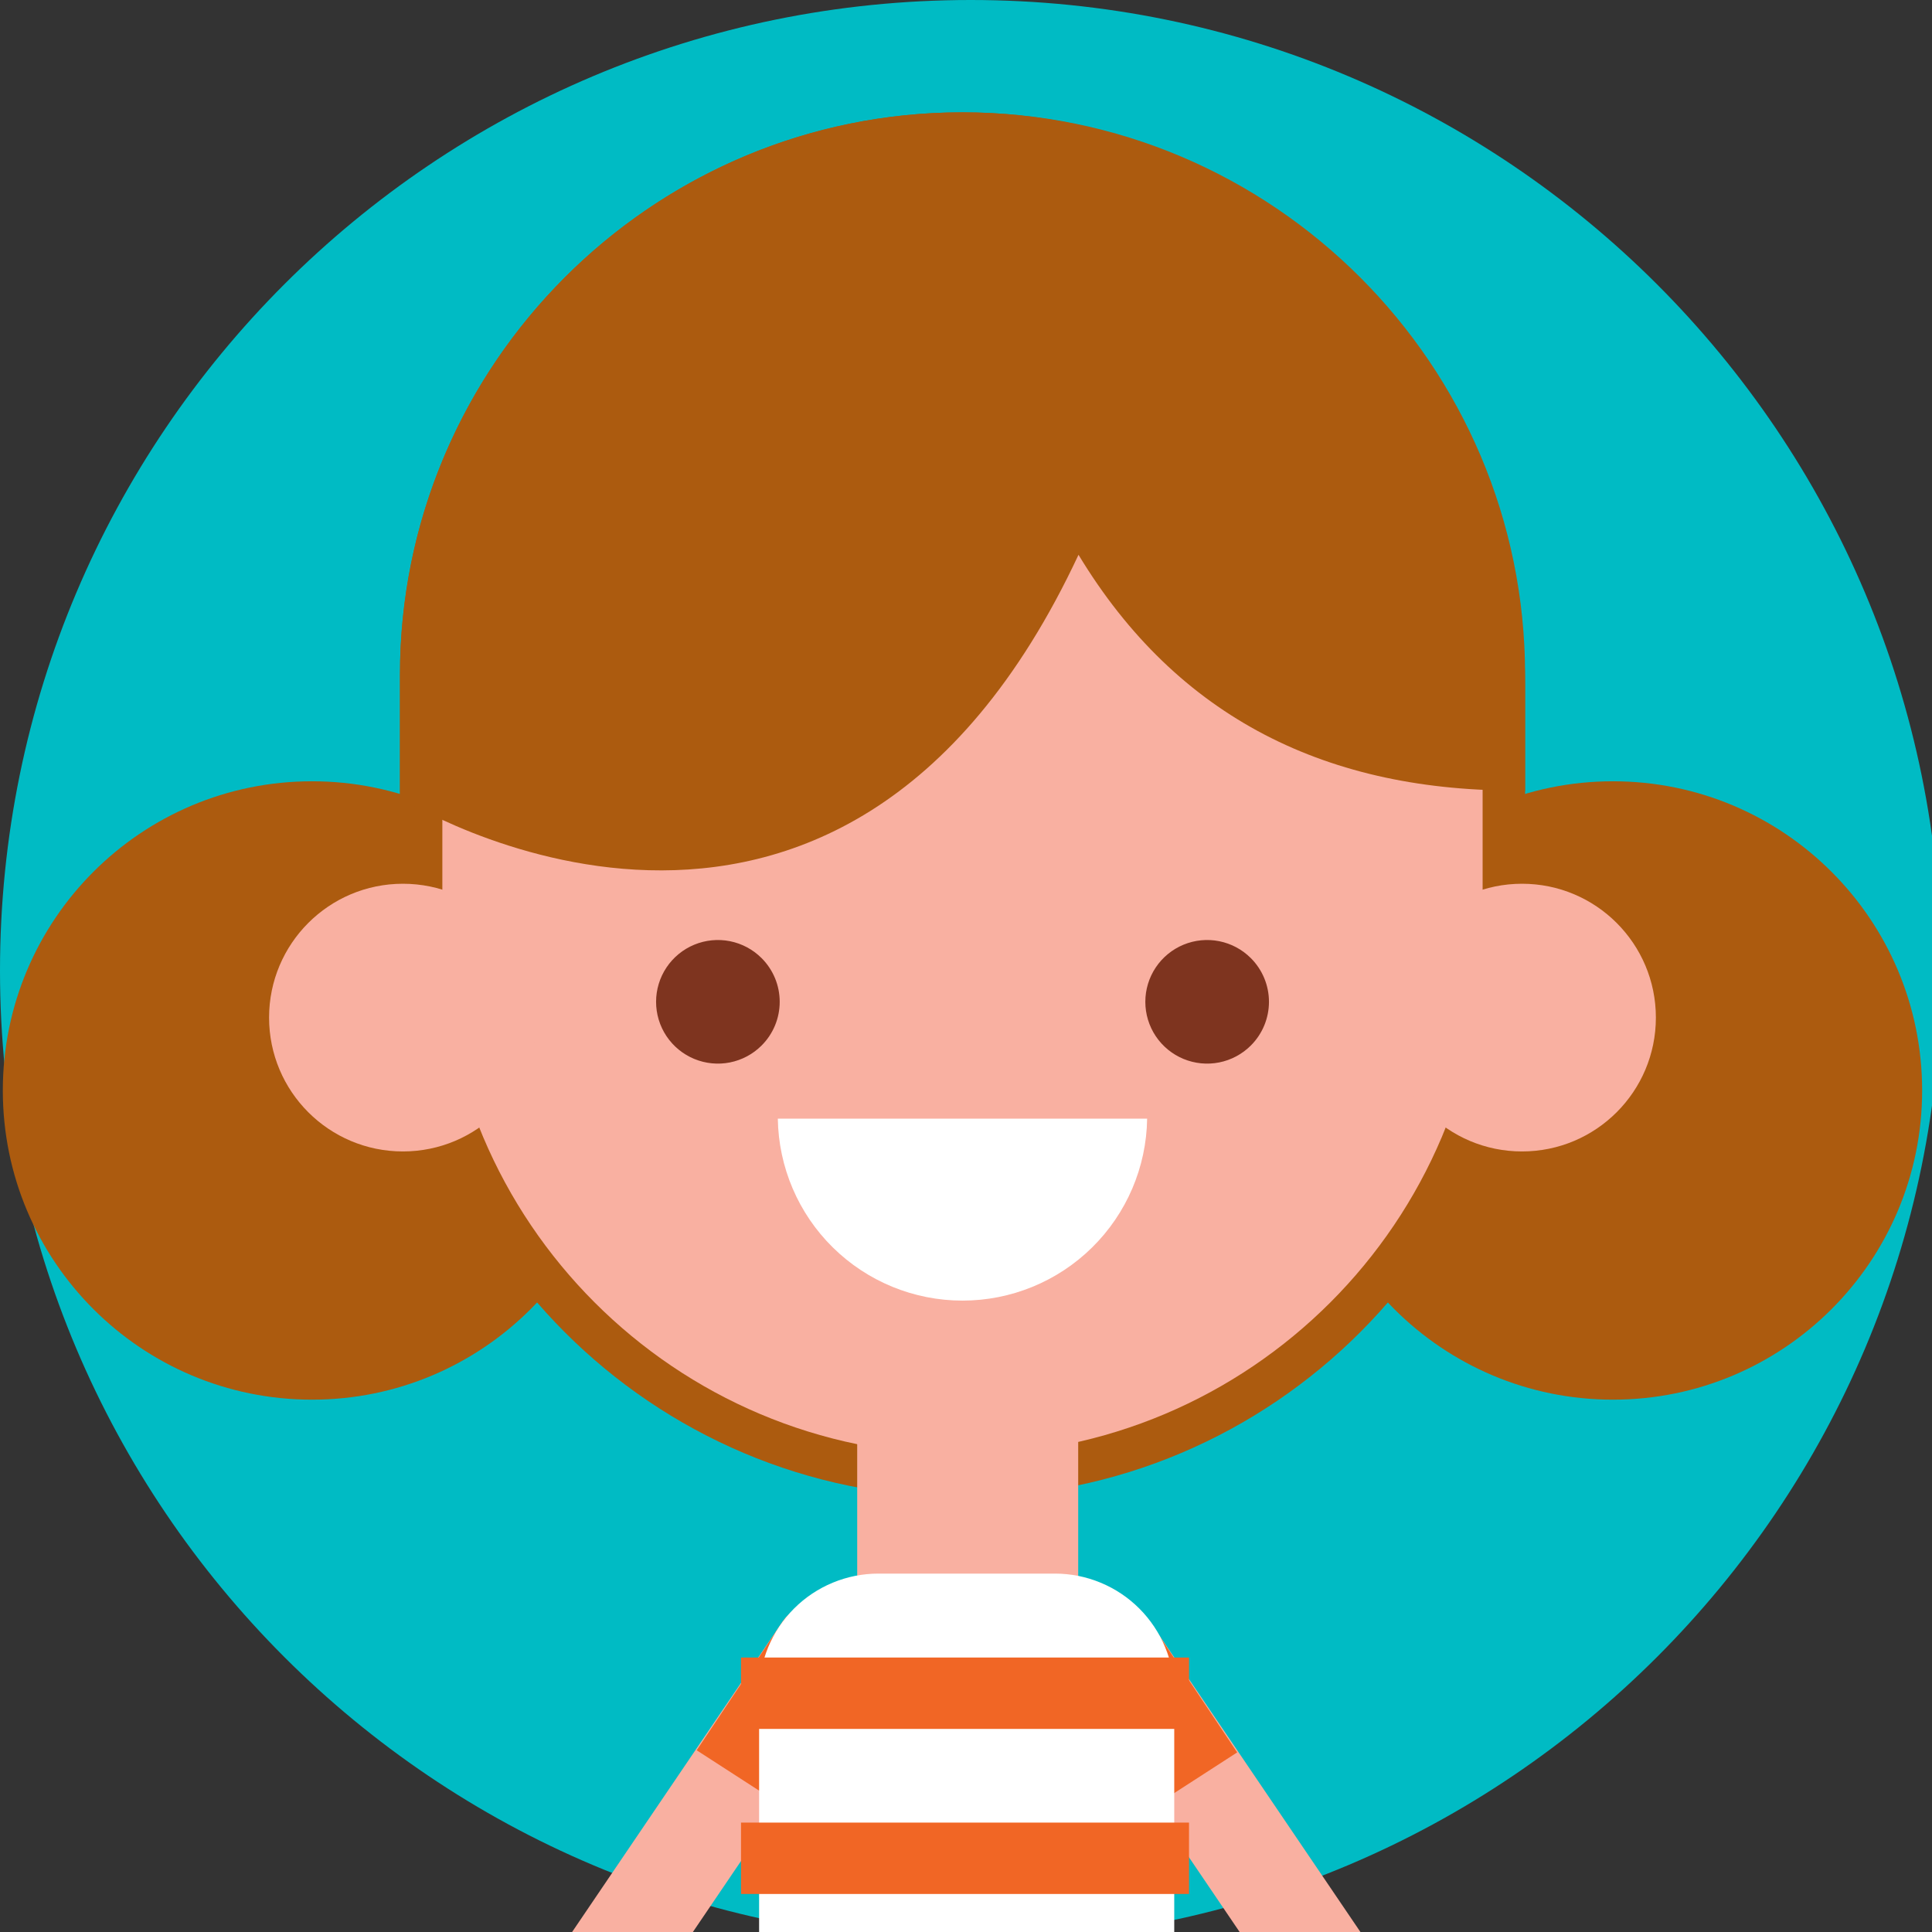 <svg width="150" height="150" viewBox="0 0 150 150" fill="none" xmlns="http://www.w3.org/2000/svg">
<rect x="0" y="0" width="150" height="150" fill="#333333" stroke="none"/>
<g clip-path="url(#clip0_1_434)">
<path d="M75.361 150.723C116.982 150.723 150.723 116.982 150.723 75.361C150.723 33.74 116.982 0 75.361 0C33.74 0 0 33.74 0 75.361C0 116.982 33.74 150.723 75.361 150.723Z" fill="#00BBC4"/>
<path d="M32.45 181.477L26.028 177.122L60.713 125.968C60.998 125.546 61.365 125.184 61.79 124.904C62.216 124.623 62.693 124.43 63.193 124.333C63.694 124.237 64.208 124.241 64.707 124.344C65.206 124.446 65.68 124.646 66.102 124.933C66.524 125.219 66.886 125.585 67.166 126.011C67.447 126.437 67.641 126.914 67.737 127.414C67.833 127.915 67.83 128.43 67.727 128.929C67.624 129.429 67.424 129.903 67.138 130.325L32.45 181.477Z" fill="#F9B0A1"/>
<path d="M66.102 124.948C65.68 124.662 65.206 124.462 64.707 124.359C64.208 124.256 63.693 124.252 63.193 124.349C62.692 124.445 62.216 124.639 61.79 124.919C61.364 125.199 60.998 125.561 60.712 125.983L54.09 135.891L60.609 140.105L67.137 130.34C67.424 129.918 67.624 129.444 67.727 128.945C67.829 128.445 67.833 127.93 67.737 127.43C67.641 126.929 67.447 126.452 67.166 126.026C66.886 125.6 66.524 125.234 66.102 124.948Z" fill="#F16625"/>
<path d="M117.704 181.65L124.129 177.293L89.444 126.138C89.158 125.716 88.792 125.355 88.366 125.074C87.94 124.794 87.463 124.6 86.963 124.504C86.462 124.408 85.947 124.411 85.448 124.514C84.948 124.617 84.474 124.817 84.052 125.103C83.201 125.681 82.614 126.574 82.42 127.584C82.227 128.595 82.442 129.641 83.019 130.493L117.704 181.65Z" fill="#F9B0A1"/>
<path d="M84.04 125.112C84.462 124.826 84.936 124.626 85.435 124.523C85.935 124.42 86.45 124.417 86.95 124.513C87.451 124.609 87.928 124.803 88.354 125.083C88.78 125.364 89.146 125.725 89.432 126.147L96.055 136.056L89.533 140.27L83.007 130.502C82.43 129.65 82.215 128.604 82.408 127.593C82.602 126.583 83.189 125.69 84.04 125.112Z" fill="#F16625"/>
<path d="M125.228 108.67C138.486 108.67 149.234 97.922 149.234 84.664C149.234 71.406 138.486 60.658 125.228 60.658C111.97 60.658 101.222 71.406 101.222 84.664C101.222 97.922 111.97 108.67 125.228 108.67Z" fill="#AC5B0F"/>
<path d="M24.226 108.67C37.484 108.67 48.231 97.922 48.231 84.664C48.231 71.406 37.484 60.658 24.226 60.658C10.967 60.658 0.219 71.406 0.219 84.664C0.219 97.922 10.967 108.67 24.226 108.67Z" fill="#AC5B0F"/>
<path d="M74.728 116.248C50.643 116.248 31.049 96.654 31.049 72.569V52.4C31.058 28.318 50.643 8.721 74.728 8.721C98.814 8.721 118.408 28.318 118.408 52.4V72.569C118.408 96.654 98.811 116.248 74.728 116.248Z" fill="#AC5B0F"/>
<path d="M83.711 104.574H66.553V136.107H83.711V104.574Z" fill="#F9B0A1"/>
<path d="M74.728 12.018H74.725C52.423 12.018 34.344 30.098 34.344 52.4V72.572C34.344 94.874 52.423 112.954 74.725 112.954H74.728C97.03 112.954 115.11 94.874 115.11 72.572V52.4C115.11 30.098 97.03 12.018 74.728 12.018Z" fill="#F9B0A1"/>
<path d="M118.407 61.355V53.216C118.407 28.044 97.504 7.439 72.368 8.785C49.376 10.015 31.058 29.106 31.058 52.4V61.915C31.058 61.985 64.984 83.19 83.735 43.073C91.408 55.77 103.11 61.528 118.237 61.376C118.298 61.458 118.407 61.471 118.407 61.355Z" fill="#AC5B0F"/>
<path d="M31.283 89.398C37.023 89.398 41.676 84.746 41.676 79.006C41.676 73.267 37.023 68.614 31.283 68.614C25.544 68.614 20.891 73.267 20.891 79.006C20.891 84.746 25.544 89.398 31.283 89.398Z" fill="#F9B0A1"/>
<path d="M118.17 89.398C123.91 89.398 128.562 84.746 128.562 79.006C128.562 73.267 123.91 68.614 118.17 68.614C112.431 68.614 107.778 73.267 107.778 79.006C107.778 84.746 112.431 89.398 118.17 89.398Z" fill="#F9B0A1"/>
<path d="M59.129 81.174C58.458 81.845 57.603 82.302 56.672 82.487C55.742 82.672 54.777 82.577 53.9 82.214C53.023 81.851 52.274 81.236 51.746 80.447C51.219 79.657 50.938 78.73 50.938 77.781C50.938 76.832 51.219 75.904 51.746 75.115C52.274 74.326 53.023 73.71 53.9 73.347C54.777 72.984 55.742 72.889 56.672 73.074C57.603 73.259 58.458 73.716 59.129 74.387C59.575 74.832 59.929 75.362 60.171 75.944C60.412 76.526 60.536 77.15 60.536 77.781C60.536 78.411 60.412 79.035 60.171 79.618C59.929 80.2 59.575 80.729 59.129 81.174Z" fill="#7E341F"/>
<path d="M60.39 86.85C60.445 90.616 61.979 94.21 64.662 96.853C67.345 99.497 70.96 100.979 74.727 100.979C78.493 100.979 82.109 99.497 84.791 96.853C87.474 94.21 89.009 90.616 89.064 86.85H60.39Z" fill="white"/>
<path d="M97.114 81.174C96.443 81.845 95.588 82.302 94.657 82.487C93.727 82.672 92.762 82.577 91.885 82.214C91.008 81.851 90.259 81.236 89.731 80.447C89.204 79.657 88.923 78.73 88.923 77.781C88.923 76.832 89.204 75.904 89.731 75.115C90.259 74.326 91.008 73.71 91.885 73.347C92.762 72.984 93.727 72.889 94.657 73.074C95.588 73.259 96.443 73.716 97.114 74.387C97.56 74.832 97.914 75.362 98.156 75.944C98.397 76.526 98.522 77.15 98.522 77.781C98.522 78.411 98.397 79.035 98.156 79.618C97.914 80.2 97.56 80.729 97.114 81.174Z" fill="#7E341F"/>
<path d="M68.206 122.174H81.908C83.124 122.174 84.328 122.413 85.451 122.879C86.575 123.344 87.596 124.026 88.456 124.886C89.315 125.746 89.997 126.767 90.463 127.89C90.928 129.013 91.168 130.217 91.168 131.433V152.443H58.937V131.433C58.937 130.217 59.177 129.012 59.643 127.888C60.109 126.764 60.792 125.743 61.653 124.883C62.513 124.023 63.535 123.341 64.66 122.876C65.784 122.411 66.989 122.173 68.206 122.174Z" fill="white"/>
<path d="M92.316 128.69H57.531V134.232H92.316V128.69Z" fill="#F16625"/>
<path d="M92.316 141.506H57.531V147.048H92.316V141.506Z" fill="#F16625"/>
</g>
<defs>
<clipPath id="clip0_1_434">
<rect width="150" height="150" fill="white"/>
</clipPath>
</defs>
</svg>
